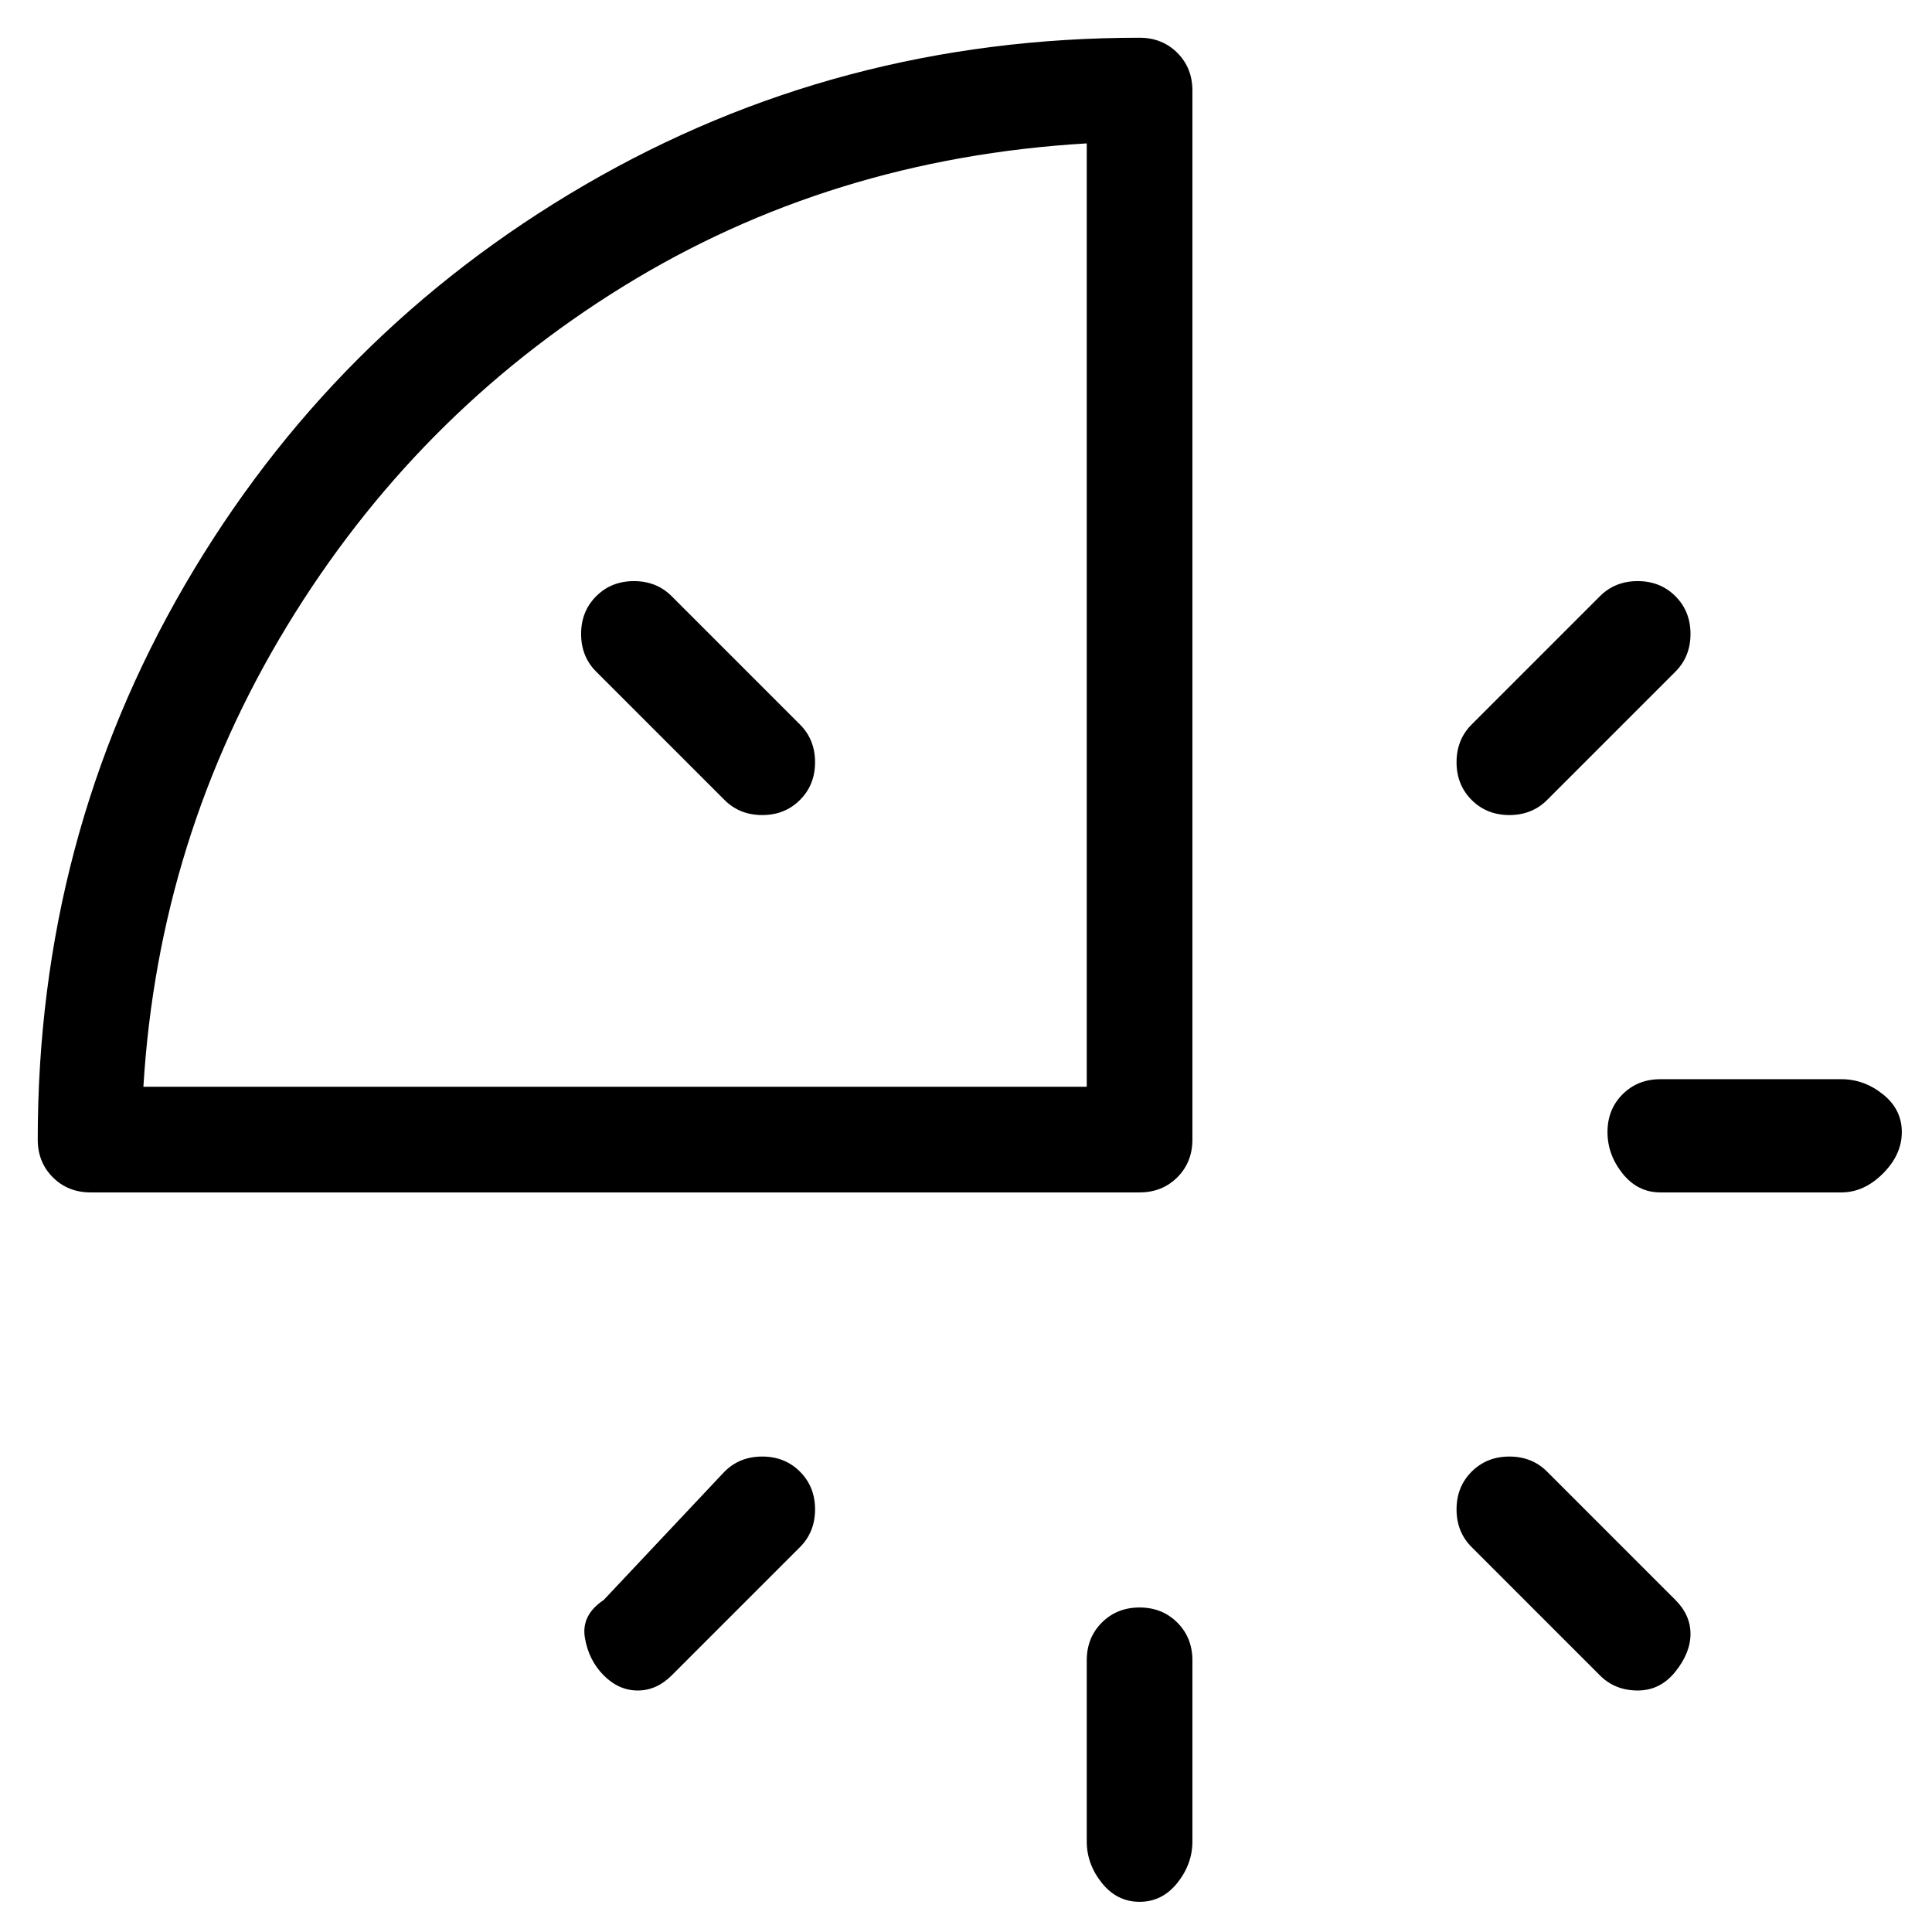<svg viewBox="0 0 256 256" xmlns="http://www.w3.org/2000/svg">
  <path transform="scale(1, -1) translate(0, -256)" fill="currentColor" d="M151 43q-3 0 -5 -2t-2 -5v-24q0 -3 2 -5.5t5 -2.5t5 2.5t2 5.5v24q0 3 -2 5t-5 2zM96 61l-16 -17q-3 -2 -2.5 -5t2.5 -5t4.5 -2t4.5 2l17 17q2 2 2 5t-2 5t-5 2t-5 -2zM200 148q3 0 5 2l17 17q2 2 2 5t-2 5t-5 2t-5 -2l-17 -17q-2 -2 -2 -5t2 -5t5 -2zM244 113h-24 q-3 0 -5 -2t-2 -5t2 -5.5t5 -2.5h24q3 0 5.5 2.5t2.5 5.5t-2.5 5t-5.5 2zM96 150q2 -2 5 -2t5 2t2 5t-2 5l-17 17q-2 2 -5 2t-5 -2t-2 -5t2 -5zM205 61q-2 2 -5 2t-5 -2t-2 -5t2 -5l17 -17q2 -2 5 -2t5 2.5t2 5t-2 4.5zM151 251q-40 0 -73.5 -19.5t-53 -53t-19.5 -73.5 q0 -3 2 -5t5 -2h139q3 0 5 2t2 5v139q0 3 -2 5t-5 2zM144 112h-125q2 33 19 61t44.5 45t61.5 19v-125z" />
</svg>